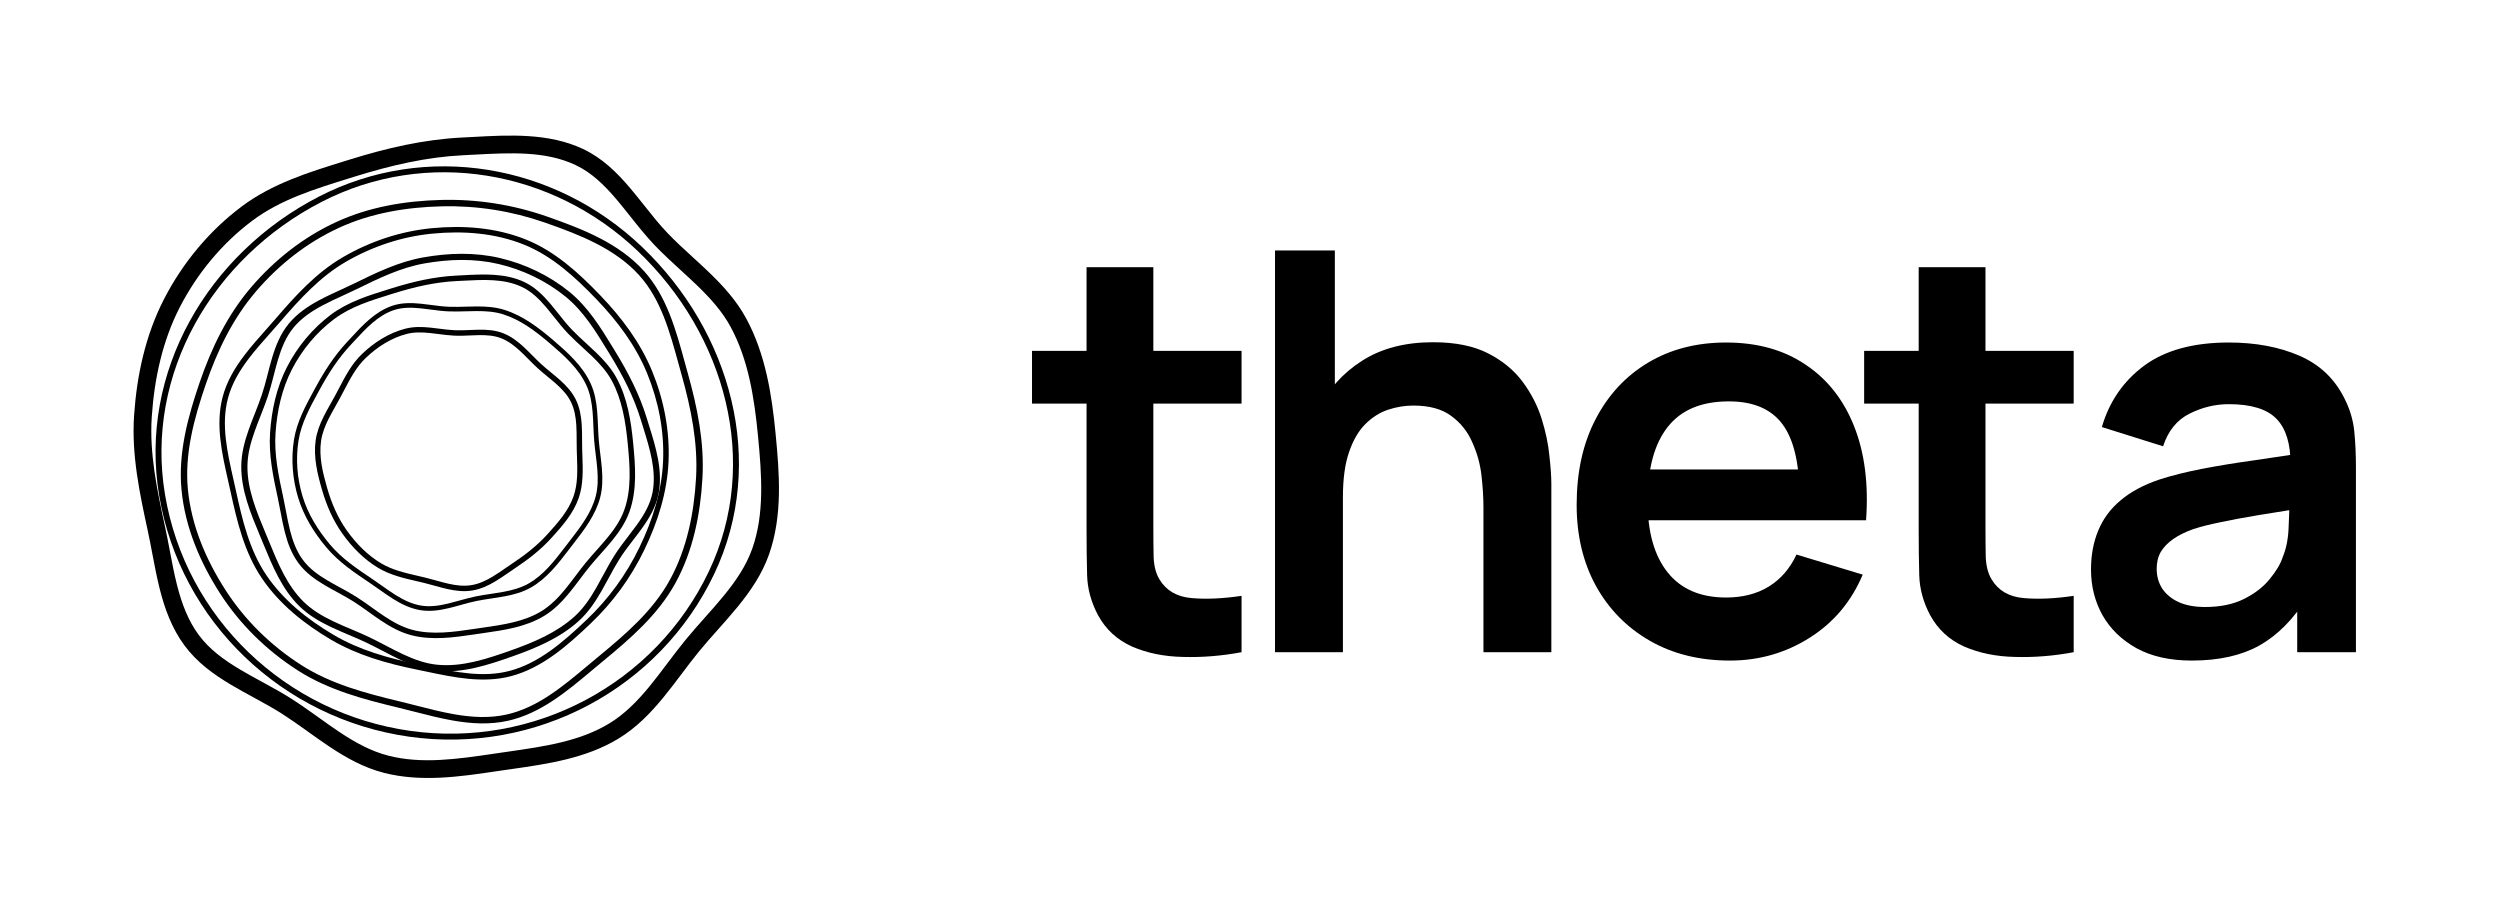 <svg width="1370" height="501" viewBox="0 0 1370 501" fill="none" xmlns="http://www.w3.org/2000/svg">
<path d="M680.372 357.405C669.494 359.443 658.82 360.31 648.348 360.004C637.979 359.8 628.676 357.915 620.442 354.347C612.207 350.678 605.954 344.919 601.685 337.07C597.923 329.936 595.941 322.648 595.737 315.207C595.534 307.766 595.432 299.357 595.432 289.98V146.416H632.031V287.84C632.031 294.465 632.082 300.275 632.184 305.269C632.387 310.264 633.455 314.341 635.386 317.5C639.046 323.616 644.892 327.031 652.923 327.744C660.955 328.458 670.104 328.05 680.372 326.521V357.405ZM565.543 221.179V192.283H680.372V221.179H565.543Z" fill="black"/>
<path d="M812.927 357.405V277.902C812.927 272.703 812.571 266.945 811.86 260.625C811.148 254.306 809.471 248.241 806.827 242.431C804.286 236.519 800.423 231.678 795.238 227.906C790.155 224.135 783.241 222.249 774.498 222.249C769.822 222.249 765.196 223.014 760.621 224.543C756.046 226.072 751.878 228.722 748.116 232.493C744.457 236.163 741.508 241.259 739.272 247.782C737.035 254.204 735.917 262.46 735.917 272.551L714.11 263.224C714.11 249.158 716.804 236.417 722.192 225.001C727.682 213.586 735.713 204.514 746.286 197.787C756.86 190.958 769.873 187.543 785.325 187.543C797.525 187.543 807.59 189.582 815.52 193.659C823.449 197.736 829.753 202.934 834.429 209.254C839.106 215.573 842.562 222.3 844.799 229.435C847.036 236.57 848.459 243.348 849.069 249.77C849.78 256.089 850.136 261.237 850.136 265.212V357.405H812.927ZM698.708 357.405V137.242H731.494V253.133H735.917V357.405H698.708Z" fill="black"/>
<path d="M948.032 361.992C931.359 361.992 916.719 358.373 904.113 351.136C891.506 343.9 881.645 333.86 874.529 321.017C867.514 308.174 864.006 293.395 864.006 276.679C864.006 258.637 867.463 242.992 874.376 229.741C881.289 216.389 890.896 206.043 903.198 198.704C915.499 191.366 929.732 187.696 945.897 187.696C962.976 187.696 977.463 191.722 989.358 199.775C1001.35 207.725 1010.25 218.988 1016.04 233.563C1021.84 248.139 1024.03 265.314 1022.6 285.088H986.156V271.633C986.054 253.694 982.902 240.596 976.701 232.34C970.499 224.084 960.74 219.956 947.422 219.956C932.375 219.956 921.192 224.645 913.872 234.022C906.553 243.297 902.893 256.905 902.893 274.844C902.893 291.56 906.553 304.505 913.872 313.678C921.192 322.852 931.867 327.438 945.897 327.438C954.945 327.438 962.722 325.451 969.229 321.476C975.837 317.398 980.92 311.538 984.478 303.893L1020.77 314.901C1014.47 329.783 1004.71 341.351 991.493 349.607C978.378 357.864 963.891 361.992 948.032 361.992ZM891.303 285.088V257.261H1004.61V285.088H891.303Z" fill="black"/>
<path d="M1136.38 357.405C1125.51 359.443 1114.83 360.31 1104.36 360.004C1093.99 359.8 1084.69 357.915 1076.45 354.347C1068.22 350.678 1061.97 344.919 1057.7 337.07C1053.93 329.936 1051.95 322.648 1051.75 315.207C1051.54 307.766 1051.44 299.357 1051.44 289.98V146.416H1088.04V287.84C1088.04 294.465 1088.09 300.275 1088.19 305.269C1088.4 310.264 1089.47 314.341 1091.4 317.5C1095.06 323.616 1100.9 327.031 1108.93 327.744C1116.97 328.458 1126.12 328.05 1136.38 326.521V357.405ZM1021.55 221.179V192.283H1136.38V221.179H1021.55Z" fill="black"/>
<path d="M1201.08 361.992C1189.18 361.992 1179.12 359.749 1170.88 355.264C1162.65 350.678 1156.4 344.613 1152.13 337.07C1147.96 329.528 1145.87 321.221 1145.87 312.149C1145.87 304.199 1147.2 297.064 1149.84 290.745C1152.48 284.323 1156.55 278.819 1162.04 274.232C1167.53 269.544 1174.64 265.721 1183.39 262.766C1190 260.625 1197.72 258.688 1206.57 256.956C1215.51 255.223 1225.17 253.643 1235.54 252.216C1246.01 250.687 1256.94 249.056 1268.33 247.324L1255.21 254.815C1255.32 243.399 1252.77 234.99 1247.59 229.588C1242.4 224.186 1233.66 221.485 1221.36 221.485C1213.94 221.485 1206.77 223.218 1199.86 226.683C1192.94 230.149 1188.12 236.112 1185.37 244.572L1151.82 234.022C1155.89 220.058 1163.61 208.846 1175 200.386C1186.49 191.926 1201.94 187.696 1221.36 187.696C1236 187.696 1248.86 190.091 1259.94 194.882C1271.12 199.673 1279.41 207.521 1284.8 218.427C1287.75 224.237 1289.53 230.2 1290.14 236.315C1290.74 242.329 1291.05 248.903 1291.05 256.038V357.405H1258.87V321.628L1264.21 327.438C1256.79 339.364 1248.1 348.13 1238.13 353.736C1228.27 359.24 1215.92 361.992 1201.08 361.992ZM1208.4 332.637C1216.73 332.637 1223.85 331.159 1229.75 328.203C1235.64 325.247 1240.32 321.628 1243.78 317.348C1247.33 313.067 1249.72 309.04 1250.94 305.269C1252.88 300.581 1253.94 295.229 1254.15 289.216C1254.45 283.1 1254.6 278.157 1254.6 274.385L1265.89 277.749C1254.81 279.482 1245.3 281.01 1237.37 282.336C1229.44 283.661 1222.63 284.935 1216.94 286.158C1211.24 287.279 1206.21 288.553 1201.84 289.98C1197.57 291.509 1193.96 293.293 1191.01 295.331C1188.06 297.37 1185.78 299.714 1184.15 302.364C1182.63 305.014 1181.86 308.123 1181.86 311.691C1181.86 315.768 1182.88 319.386 1184.91 322.546C1186.95 325.604 1189.89 328.05 1193.76 329.885C1197.72 331.719 1202.6 332.637 1208.4 332.637Z" fill="black"/>
<path fill-rule="evenodd" clip-rule="evenodd" d="M388.498 313.041C416.831 253.378 397.584 183.433 349.545 137.614C302.721 92.954 233.634 81.075 176.241 110.627C116.554 141.359 79.37 204.937 90.42 270.995C101.756 338.762 156.649 390.906 224.725 400.507C292.532 410.071 359.151 374.837 388.498 313.041ZM351.784 135.266C400.636 181.86 420.474 253.271 391.429 314.433C361.464 377.531 293.46 413.479 224.272 403.72C154.834 393.927 98.796 340.734 87.22 271.531C75.905 203.887 113.997 139.026 174.756 107.742C233.452 77.519 304.022 89.711 351.784 135.266Z" fill="black"/>
<path fill-rule="evenodd" clip-rule="evenodd" d="M326.867 164.004C315.07 151.717 302.43 140.159 286.901 133.961C271.184 127.688 253.826 126.384 236.846 128.04C220.139 129.67 203.999 135.055 189.47 143.498C175.256 151.757 164.173 164 153.257 176.676C151.478 178.741 149.669 180.777 147.864 182.809C143.897 187.276 139.948 191.722 136.38 196.408C131.218 203.19 126.981 210.325 124.878 218.397C121.142 232.732 124.512 247.652 127.903 262.667C128.36 264.689 128.817 266.713 129.257 268.738C132.841 285.217 136.729 301.543 145.985 315.216C155.249 328.898 168.44 339.446 182.821 347.92C196.915 356.224 212.665 360.671 228.875 363.98C230.644 364.341 232.413 364.713 234.18 365.084C249.446 368.293 264.631 371.484 279.188 367.666C295.5 363.387 308.788 351.669 321.36 339.75C333.386 328.349 343.168 314.978 350.374 300.056C357.584 285.128 362.645 269.26 363.366 252.824C364.09 236.308 360.879 219.83 354.584 204.495C348.328 189.256 338.373 175.987 326.867 164.004ZM288.006 131.181C304.171 137.633 317.185 149.602 329.025 161.933C340.688 174.079 350.906 187.659 357.353 203.363C363.797 219.062 367.102 235.971 366.357 252.962C365.613 269.922 360.396 286.195 353.071 301.362C345.707 316.611 335.709 330.276 323.422 341.925C310.895 353.801 297.1 366.063 279.953 370.561C264.666 374.572 248.75 371.216 233.592 368.021C231.811 367.645 230.041 367.272 228.283 366.913C211.958 363.581 195.825 359.053 181.306 350.498C166.699 341.892 153.107 331.069 143.507 316.89C133.882 302.673 129.904 285.795 126.332 269.368C125.899 267.379 125.445 265.372 124.987 263.351C121.604 248.424 118.048 232.73 121.981 217.636C124.223 209.032 128.711 201.536 133.997 194.592C137.634 189.814 141.709 185.225 145.715 180.716C147.501 178.705 149.273 176.709 150.986 174.72C161.889 162.058 173.263 149.45 187.962 140.909C202.843 132.261 219.394 126.734 236.549 125.06C253.853 123.372 271.722 124.682 288.006 131.181Z" fill="black"/>
<path fill-rule="evenodd" clip-rule="evenodd" d="M112.82 210.43C106.35 229.293 101.09 248.642 102.958 268.128C104.848 287.849 112.789 306.618 123.61 323.406C134.257 339.924 148.509 353.84 165.082 364.442C181.295 374.813 199.976 379.792 219.02 384.364C222.123 385.109 225.211 385.901 228.293 386.691C235.069 388.429 241.812 390.158 248.602 391.361C258.428 393.102 268.124 393.689 277.653 391.554C294.578 387.763 308.303 376.263 322.116 364.688C323.977 363.13 325.839 361.569 327.711 360.026C342.946 347.468 357.858 334.674 367.131 317.713C376.412 300.74 380.325 281.358 381.441 261.847C382.535 242.727 378.727 223.95 373.487 205.302C372.915 203.268 372.355 201.228 371.795 199.189C366.956 181.578 362.143 164.062 350.369 150.954C337.176 136.266 317.86 128.711 298.717 122.01C280.406 115.599 261.247 112.579 241.853 113.072C222.451 113.565 203.221 116.797 185.726 124.852C168.145 132.946 152.712 145.116 140.121 159.885C127.609 174.561 119.13 192.032 112.82 210.43ZM99.472 268.467C97.527 248.183 103.015 228.224 109.508 209.293C115.904 190.645 124.566 172.733 137.46 157.608C150.349 142.49 166.181 129.991 184.267 121.664C202.321 113.353 222.055 110.066 241.768 109.565C261.587 109.061 281.167 112.148 299.876 118.698C318.951 125.376 339.105 133.166 352.974 148.606C365.338 162.371 370.372 180.737 375.166 198.227C375.73 200.283 376.29 202.326 376.858 204.348C382.135 223.127 386.064 242.346 384.938 262.044C383.804 281.86 379.819 301.807 370.202 319.396C360.559 337.032 345.12 350.216 329.934 362.734C328.095 364.25 326.25 365.798 324.392 367.358C310.665 378.876 296.233 390.986 278.414 394.978C268.256 397.253 258.048 396.598 247.988 394.815C241.066 393.589 234.106 391.805 227.266 390.051C224.216 389.269 221.189 388.493 218.2 387.776C199.179 383.209 179.961 378.124 163.195 367.399C146.221 356.541 131.6 342.273 120.667 325.311C109.64 308.202 101.43 288.9 99.472 268.467Z" fill="black"/>
<path fill-rule="evenodd" clip-rule="evenodd" d="M299.807 206.18C298.048 204.733 296.261 203.257 294.566 201.706C292.904 200.184 291.304 198.574 289.733 196.989L289.61 196.864C288.073 195.314 286.563 193.79 285.007 192.351C281.811 189.394 278.507 186.874 274.645 185.366C270.814 183.87 266.713 183.587 262.367 183.655C260.879 183.679 259.333 183.746 257.761 183.815C254.861 183.941 251.872 184.071 248.995 183.937C246.105 183.802 243.14 183.422 240.255 183.052C238.669 182.849 237.106 182.649 235.594 182.494C231.229 182.048 227.048 181.942 222.999 182.968C214.56 185.107 206.88 190.014 200.481 196.103C195.276 201.056 191.939 207.435 188.473 214.058C187.801 215.343 187.123 216.637 186.427 217.932C185.582 219.502 184.722 221.023 183.871 222.53C182.535 224.893 181.219 227.22 180.014 229.645C178.071 233.554 176.536 237.496 175.937 241.688C174.72 250.205 176.811 258.895 179.302 267.516C181.723 275.899 185.166 283.9 190.203 290.919C195.271 297.98 201.421 304.244 208.782 308.658C214.885 312.317 221.814 313.917 229.008 315.579C230.331 315.885 231.663 316.193 233 316.516C234.949 316.986 236.899 317.53 238.823 318.067C239.045 318.129 239.267 318.19 239.488 318.252C241.638 318.851 243.757 319.43 245.872 319.901C250.102 320.843 254.217 321.326 258.291 320.662C262.372 319.997 266.141 318.274 269.841 316.068C272.29 314.607 274.629 312.988 277.003 311.346C278.26 310.476 279.526 309.6 280.823 308.737C287.819 304.083 294.333 299.013 299.915 292.867C305.81 286.375 311.547 279.896 314.302 271.979C316.704 265.075 316.444 257.667 316.175 249.991C316.133 248.8 316.091 247.603 316.059 246.4C316.01 244.6 316.006 242.835 316.001 241.086C315.994 238.318 315.987 235.593 315.806 232.841C315.517 228.428 314.785 224.245 312.95 220.425C311.125 216.625 308.272 213.508 304.968 210.541C303.395 209.129 301.743 207.771 300.061 206.388L299.807 206.18ZM306.952 208.331C310.373 211.402 313.559 214.831 315.633 219.148C317.701 223.455 318.476 228.065 318.778 232.661C318.963 235.476 318.972 238.403 318.98 241.261C318.986 242.991 318.991 244.695 319.035 246.335C319.066 247.49 319.108 248.659 319.151 249.837C319.426 257.469 319.715 265.498 317.115 272.97C314.131 281.546 307.959 288.449 302.124 294.874C296.32 301.266 289.59 306.489 282.481 311.218C281.281 312.016 280.062 312.86 278.826 313.715C276.397 315.395 273.905 317.119 271.376 318.627C267.515 320.929 263.381 322.852 258.785 323.601C254.175 324.352 249.635 323.786 245.239 322.807C243.039 322.317 240.852 321.718 238.703 321.12C238.482 321.058 238.261 320.997 238.04 320.935C236.109 320.397 234.21 319.867 232.315 319.41C231.042 319.102 229.752 318.805 228.453 318.506C221.268 316.852 213.806 315.133 207.261 311.209C199.462 306.533 193.027 299.948 187.787 292.647C182.498 285.278 178.929 276.942 176.441 268.329C173.951 259.709 171.673 250.465 172.989 241.253C173.651 236.62 175.333 232.357 177.346 228.308C178.574 225.838 179.972 223.362 181.345 220.931C182.189 219.437 183.023 217.96 183.803 216.511C184.463 215.285 185.115 214.036 185.772 212.778C189.231 206.155 192.83 199.264 198.422 193.942C205.081 187.605 213.194 182.378 222.253 180.082C226.81 178.927 231.404 179.075 235.882 179.533C237.562 179.704 239.197 179.915 240.812 180.122C243.601 180.481 246.33 180.832 249.118 180.962C251.881 181.092 254.607 180.971 257.401 180.848C259.006 180.777 260.634 180.705 262.305 180.678C266.772 180.608 271.339 180.885 275.715 182.593C280.087 184.3 283.714 187.109 287.024 190.17C288.628 191.655 290.179 193.219 291.702 194.756L291.843 194.898C293.42 196.49 294.971 198.049 296.571 199.514C298.199 201.005 299.927 202.433 301.692 203.884C301.781 203.957 301.871 204.031 301.96 204.105C303.629 205.477 305.328 206.873 306.952 208.331Z" fill="black"/>
<path fill-rule="evenodd" clip-rule="evenodd" d="M230.31 168.949C225.167 168.438 220.255 168.415 215.6 170.019C207.005 172.98 200.529 179.986 194.015 187.034C193.346 187.757 192.677 188.481 192.005 189.201C185.252 196.438 179.936 204.731 175.157 213.517C174.906 213.978 174.656 214.438 174.405 214.897C169.715 223.5 165.105 231.957 163.603 241.347C161.98 251.494 162.799 262.014 165.768 271.87C168.71 281.639 174.184 290.491 180.804 298.37C187.227 306.014 195.523 311.61 204.004 317.293C205.773 318.478 207.484 319.692 209.184 320.897C211.742 322.711 214.273 324.507 216.932 326.156C221.292 328.861 225.758 331.009 230.643 331.838C235.501 332.662 240.369 331.98 245.364 330.792C247.489 330.286 249.611 329.696 251.761 329.098C252.14 328.993 252.52 328.887 252.9 328.782C255.43 328.082 257.996 327.392 260.578 326.863C263.122 326.342 265.698 325.943 268.245 325.559C268.52 325.518 268.794 325.477 269.068 325.436C271.344 325.095 273.593 324.758 275.813 324.346C280.785 323.424 285.509 322.144 289.777 319.703C297.982 315.008 303.893 307.289 309.869 299.484C310.223 299.021 310.577 298.559 310.932 298.096C311.369 297.526 311.808 296.958 312.246 296.39C318.203 288.663 324.089 281.028 326.456 271.93C327.709 267.114 327.734 262.152 327.321 257.052C327.114 254.501 326.799 251.937 326.48 249.342L326.464 249.215C326.15 246.671 325.833 244.097 325.618 241.527C325.399 238.909 325.289 236.267 325.18 233.656L325.179 233.625C325.069 230.995 324.96 228.396 324.744 225.831C324.314 220.7 323.463 215.787 321.388 211.24C317.172 202.001 309.294 194.983 301.319 188.165C293.511 181.49 285.3 175.292 275.759 172.259C271.122 170.784 266.291 170.459 261.295 170.471C259.419 170.476 257.489 170.529 255.538 170.584C252.385 170.671 249.177 170.761 246.049 170.646C242.73 170.525 239.306 170.074 235.959 169.633C234.039 169.38 232.144 169.13 230.31 168.949ZM236.489 167.14C239.733 167.569 242.915 167.991 246.141 168.109C249.217 168.221 252.248 168.136 255.318 168.049C257.285 167.993 259.268 167.937 261.289 167.932C266.377 167.92 271.515 168.246 276.522 169.838C286.577 173.035 295.114 179.526 302.958 186.231C310.882 193.005 319.204 200.358 323.687 210.182C325.937 215.115 326.823 220.362 327.264 225.618C327.485 228.245 327.595 230.897 327.705 233.518L327.705 233.523C327.815 236.152 327.924 238.749 328.138 241.315C328.348 243.834 328.66 246.365 328.976 248.926L328.989 249.03C329.308 251.617 329.629 254.234 329.841 256.846C330.264 262.069 330.259 267.357 328.902 272.572C326.399 282.196 320.198 290.23 314.309 297.862C313.848 298.459 313.389 299.054 312.934 299.646C312.555 300.141 312.175 300.637 311.794 301.136C305.898 308.842 299.694 316.951 291.028 321.909C286.4 324.557 281.354 325.9 276.272 326.843C274.007 327.263 271.713 327.607 269.443 327.947C269.168 327.988 268.894 328.029 268.62 328.071C266.072 328.454 263.555 328.845 261.084 329.351C258.593 329.861 256.098 330.53 253.572 331.23C253.197 331.334 252.821 331.438 252.444 331.543C250.296 332.141 248.122 332.745 245.947 333.262C240.832 334.479 235.574 335.249 230.221 334.341C224.881 333.435 220.095 331.103 215.603 328.316C212.909 326.645 210.232 324.749 207.604 322.886C205.913 321.689 204.243 320.505 202.601 319.405C194.167 313.754 185.563 307.971 178.872 300.008C172.101 291.95 166.418 282.797 163.348 272.605C160.274 262.4 159.419 251.491 161.106 240.944C162.68 231.107 167.49 222.289 172.128 213.785C172.399 213.289 172.669 212.794 172.938 212.3C177.77 203.417 183.204 194.92 190.16 187.465C190.835 186.742 191.513 186.008 192.196 185.267C198.625 178.299 205.545 170.799 214.779 167.617C219.953 165.834 225.301 165.9 230.558 166.422C232.572 166.621 234.541 166.882 236.489 167.14Z" fill="black"/>
<path fill-rule="evenodd" clip-rule="evenodd" d="M349.034 287.557C353.041 281.974 356.335 276.333 357.58 269.903C359.878 258.032 356.102 245.909 352.304 233.713C351.914 232.461 351.524 231.208 351.14 229.955C347.282 217.358 341.251 205.713 334.294 194.357C333.929 193.761 333.565 193.166 333.202 192.572C326.397 181.442 319.707 170.499 309.874 162.516C299.248 153.888 286.568 147.826 273.225 144.681C260 141.564 246.149 141.972 232.658 144.349C219.57 146.655 207.599 152.482 195.404 158.465C192.861 159.713 190.323 160.875 187.802 162.03C184.009 163.768 180.254 165.487 176.584 167.451C170.565 170.671 165.117 174.384 160.914 179.457C156.733 184.503 154.283 190.564 152.332 197.108C151.502 199.891 150.772 202.729 150.032 205.603C149.901 206.11 149.771 206.617 149.639 207.126C148.765 210.506 147.854 213.92 146.748 217.246C145.657 220.523 144.405 223.755 143.153 226.944C143.018 227.288 142.883 227.632 142.748 227.975C141.629 230.823 140.523 233.637 139.521 236.468C137.279 242.809 135.614 249.101 135.593 255.642C135.552 268.219 140.527 280.166 145.557 292.247C145.855 292.963 146.153 293.679 146.45 294.396C146.816 295.279 147.181 296.162 147.545 297.045C152.497 309.052 157.391 320.916 166.311 329.7C171.034 334.351 176.741 337.685 182.899 340.605C185.979 342.066 189.146 343.412 192.352 344.771L192.509 344.838C195.652 346.171 198.833 347.52 201.94 348.984C205.105 350.476 208.226 352.108 211.31 353.721L211.347 353.741C214.454 355.366 217.524 356.971 220.627 358.431C226.832 361.352 233.064 363.644 239.689 364.283C253.15 365.582 266.484 361.182 279.652 356.538C292.543 351.991 305.152 346.662 314.995 337.695C319.779 333.337 323.366 327.99 326.674 322.228C327.917 320.065 329.138 317.806 330.373 315.522C332.368 311.833 334.398 308.079 336.61 304.553C338.957 300.812 341.754 297.168 344.488 293.607C346.056 291.564 347.604 289.548 349.034 287.557ZM347.011 295.877C344.359 299.327 341.757 302.712 339.476 306.349C337.301 309.816 335.384 313.364 333.443 316.958C332.2 319.26 330.946 321.581 329.607 323.912C326.238 329.78 322.446 335.48 317.28 340.186C306.906 349.637 293.743 355.145 280.792 359.713C267.71 364.328 253.694 369.016 239.381 367.635C232.194 366.942 225.553 364.467 219.197 361.475C216.019 359.979 212.886 358.34 209.79 356.721L209.785 356.718C206.679 355.094 203.611 353.489 200.509 352.027C197.463 350.592 194.335 349.265 191.172 347.924L191.043 347.869C187.846 346.513 184.615 345.141 181.461 343.645C175.154 340.654 169.058 337.126 163.944 332.09C154.508 322.798 149.362 310.306 144.474 298.44C144.092 297.512 143.711 296.588 143.33 295.669C143.013 294.903 142.692 294.135 142.371 293.364C137.401 281.441 132.173 268.896 132.216 255.614C132.239 248.521 134.044 241.814 136.336 235.334C137.357 232.445 138.486 229.575 139.603 226.734C139.738 226.39 139.873 226.046 140.008 225.703C141.26 222.514 142.482 219.355 143.542 216.171C144.609 212.963 145.496 209.645 146.369 206.27C146.498 205.768 146.628 205.265 146.757 204.762C147.497 201.889 148.245 198.983 149.094 196.134C151.092 189.432 153.7 182.864 158.306 177.305C162.902 171.757 168.775 167.799 174.976 164.482C178.695 162.492 182.663 160.672 186.559 158.885C189.064 157.736 191.54 156.601 193.901 155.442C206.027 149.493 218.419 143.435 232.054 141.033C245.851 138.602 260.188 138.152 273.986 141.404C287.802 144.66 300.954 150.942 311.999 159.909C322.3 168.272 329.273 179.684 335.998 190.69C336.391 191.332 336.782 191.973 337.173 192.612C344.207 204.093 350.396 216.01 354.37 228.986C354.755 230.244 355.152 231.514 355.552 232.794C359.315 244.839 363.365 257.804 360.896 270.557C359.512 277.704 355.88 283.819 351.783 289.526C350.214 291.712 348.604 293.806 347.011 295.877Z" fill="black"/>
<path fill-rule="evenodd" clip-rule="evenodd" d="M299.327 168.421C295.368 163.751 291.207 159.684 285.928 157.208C276.182 152.637 264.92 153.241 253.593 153.848C252.43 153.91 251.266 153.973 250.103 154.029C238.417 154.6 227.087 157.25 215.809 160.761C215.218 160.945 214.627 161.128 214.037 161.311C202.986 164.74 192.121 168.11 183.138 174.833C173.43 182.098 165.495 191.691 159.934 202.492C154.423 213.198 151.819 225.212 150.989 237.346C150.183 249.118 152.653 260.697 155.209 272.503C155.742 274.965 156.203 277.404 156.661 279.826C157.35 283.472 158.031 287.08 158.941 290.669C160.433 296.554 162.472 302.055 165.95 306.781C169.409 311.483 174.113 314.916 179.339 318.024C181.562 319.347 183.853 320.595 186.174 321.859C186.583 322.082 186.993 322.306 187.403 322.53C190.131 324.021 192.881 325.55 195.513 327.229C198.106 328.884 200.626 330.667 203.109 332.441C203.377 332.633 203.645 332.824 203.912 333.015C206.129 334.601 208.32 336.168 210.547 337.648C215.536 340.963 220.608 343.771 226.244 345.217C237.081 347.998 248.446 346.324 259.937 344.631C260.618 344.531 261.299 344.431 261.981 344.331C262.82 344.209 263.66 344.088 264.499 343.967C275.91 342.325 287.186 340.703 296.666 334.94C301.684 331.889 305.777 327.705 309.611 323.04C311.527 320.708 313.364 318.275 315.221 315.811L315.312 315.691C317.133 313.275 318.975 310.832 320.901 308.476C322.863 306.077 324.936 303.746 326.986 301.444L327.011 301.415C329.075 299.095 331.115 296.803 333.036 294.45C336.88 289.746 340.187 284.88 342.152 279.316C346.145 268.01 345.198 255.569 344.004 243.218C342.834 231.127 340.93 219.107 335.299 208.675C332.561 203.604 328.716 199.348 324.454 195.242C322.853 193.7 321.166 192.155 319.46 190.593C316.705 188.07 313.9 185.502 311.332 182.828C308.607 179.991 306.062 176.787 303.575 173.656C302.148 171.859 300.739 170.086 299.327 168.421ZM306.071 171.979C308.48 175.016 310.844 177.995 313.493 180.753C316.018 183.383 318.669 185.807 321.354 188.263C323.073 189.837 324.807 191.423 326.532 193.085C330.873 197.267 334.979 201.776 337.935 207.251C343.87 218.246 345.811 230.782 346.985 242.929C348.172 255.201 349.223 268.292 344.977 280.313C342.845 286.349 339.293 291.527 335.356 296.346C333.388 298.755 331.306 301.095 329.248 303.407L329.245 303.41C327.182 305.729 325.142 308.021 323.22 310.373C321.331 312.682 319.52 315.085 317.688 317.515L317.613 317.615C315.762 320.071 313.888 322.553 311.925 324.942C307.999 329.719 303.656 334.197 298.221 337.5C288.193 343.596 276.323 345.298 265.047 346.916C264.165 347.042 263.287 347.168 262.413 347.295C261.685 347.402 260.954 347.51 260.22 347.618C248.878 349.293 236.943 351.056 225.499 348.119C219.386 346.55 213.988 343.531 208.889 340.143C206.616 338.633 204.382 337.035 202.171 335.453C201.903 335.261 201.635 335.07 201.368 334.879C198.885 333.105 196.422 331.362 193.902 329.755C191.363 328.135 188.691 326.647 185.967 325.159C185.563 324.938 185.157 324.717 184.75 324.495C182.431 323.231 180.084 321.953 177.808 320.599C172.455 317.416 167.348 313.737 163.537 308.557C159.734 303.388 157.574 297.468 156.037 291.405C155.115 287.768 154.393 283.955 153.684 280.21C153.227 277.802 152.777 275.423 152.282 273.137C149.74 261.398 147.161 249.406 148 237.142C148.849 224.733 151.521 212.291 157.271 201.121C163.028 189.937 171.253 179.985 181.343 172.434C190.754 165.391 202.084 161.88 213.011 158.493C213.648 158.295 214.284 158.098 214.919 157.9C226.321 154.351 237.919 151.625 249.957 151.037C251.124 150.98 252.304 150.916 253.494 150.851C264.684 150.241 276.729 149.585 287.2 154.496C293.067 157.248 297.566 161.71 301.612 166.484C303.163 168.312 304.625 170.156 306.071 171.979Z" fill="black"/>
<path fill-rule="evenodd" clip-rule="evenodd" d="M337.935 109.381C331.095 101.314 324.088 94.516 315.323 90.404C298.866 82.684 279.81 83.695 259.935 84.749C257.932 84.856 255.921 84.962 253.903 85.061C233.783 86.04 214.224 90.602 194.647 96.693C193.653 97.002 192.661 97.31 191.671 97.617C172.294 103.628 153.69 109.399 138.343 120.883C121.698 133.338 108.077 149.8 98.529 168.352C89.099 186.675 84.609 207.309 83.179 228.267C81.803 248.429 86.032 268.316 90.505 288.957C91.464 293.384 92.276 297.681 93.075 301.913C94.262 308.197 95.422 314.34 97.001 320.565C99.57 330.697 103.037 339.976 108.86 347.889C114.629 355.729 122.531 361.533 131.553 366.9C135.391 369.183 139.344 371.337 143.393 373.545C144.109 373.934 144.827 374.326 145.548 374.72C150.309 377.322 155.165 380.022 159.826 382.996C164.404 385.918 168.843 389.06 173.174 392.155C173.642 392.49 174.108 392.823 174.573 393.156C178.445 395.926 182.234 398.636 186.085 401.195C194.706 406.924 203.306 411.663 212.778 414.095C231.225 418.832 250.623 415.981 270.793 413.016C271.935 412.848 273.079 412.68 274.226 412.513C275.659 412.304 277.089 412.098 278.515 411.893C298.532 409.011 317.755 406.245 333.879 396.445C342.321 391.314 349.272 384.235 355.888 376.184C359.196 372.159 362.371 367.953 365.613 363.652L365.782 363.427C368.95 359.225 372.185 354.933 375.572 350.79C379.023 346.569 382.666 342.475 386.23 338.47L386.287 338.406C389.893 334.354 393.417 330.391 396.734 326.331C403.367 318.211 408.951 309.959 412.252 300.607C419.024 281.425 417.446 260.213 415.354 238.611C413.315 217.563 410.019 196.987 400.422 179.212C395.811 170.673 389.299 163.44 381.922 156.334C379.222 153.732 376.317 151.071 373.354 148.357C368.496 143.907 363.484 139.316 358.971 134.617C354.158 129.607 349.577 123.842 345.182 118.313C342.71 115.203 340.297 112.167 337.935 109.381ZM353.277 112.881C357.418 118.104 361.41 123.139 365.975 127.891C370.349 132.446 374.86 136.571 379.489 140.803C382.497 143.554 385.556 146.351 388.659 149.341C396.29 156.693 403.649 164.749 408.971 174.606C419.554 194.207 422.97 216.46 425.026 237.688C427.093 259.033 429.007 282.352 421.416 303.854C417.575 314.734 411.199 323.996 404.263 332.485C400.799 336.726 397.14 340.837 393.561 344.86L393.551 344.871C389.945 348.923 386.418 352.887 383.098 356.947C379.834 360.94 376.697 365.101 373.493 369.352L373.376 369.508C370.151 373.785 366.857 378.152 363.399 382.359C356.484 390.774 348.723 398.802 338.935 404.751C321.035 415.63 299.883 418.656 280.307 421.456C278.741 421.68 277.185 421.903 275.642 422.128C274.342 422.317 273.035 422.511 271.72 422.705C252.038 425.612 230.793 428.75 210.373 423.506C199.354 420.677 189.692 415.251 180.715 409.286C176.715 406.627 172.784 403.816 168.93 401.058C168.463 400.724 167.997 400.391 167.532 400.058C163.201 396.963 158.947 393.955 154.607 391.186C150.248 388.404 145.646 385.84 140.897 383.245C140.197 382.862 139.492 382.478 138.784 382.093C134.74 379.889 130.603 377.634 126.594 375.249C117.163 369.639 107.95 363.036 101.036 353.64C94.157 344.293 90.297 333.65 87.581 322.941C85.963 316.561 84.671 309.75 83.417 303.146C82.623 298.961 81.844 294.859 81.008 291.001C76.582 270.576 71.999 249.35 73.484 227.591C74.975 205.741 79.683 183.722 89.888 163.895C100.074 144.104 114.632 126.48 132.514 113.1C149.249 100.578 169.358 94.35 188.331 88.474C189.475 88.12 190.614 87.767 191.748 87.415C211.728 81.198 232.158 76.391 253.417 75.355C255.45 75.256 257.515 75.143 259.605 75.029C279.029 73.966 300.628 72.783 319.44 81.608C330.117 86.617 338.217 94.699 345.343 103.103C348.154 106.419 350.744 109.685 353.277 112.881Z" fill="black"/>
</svg>
